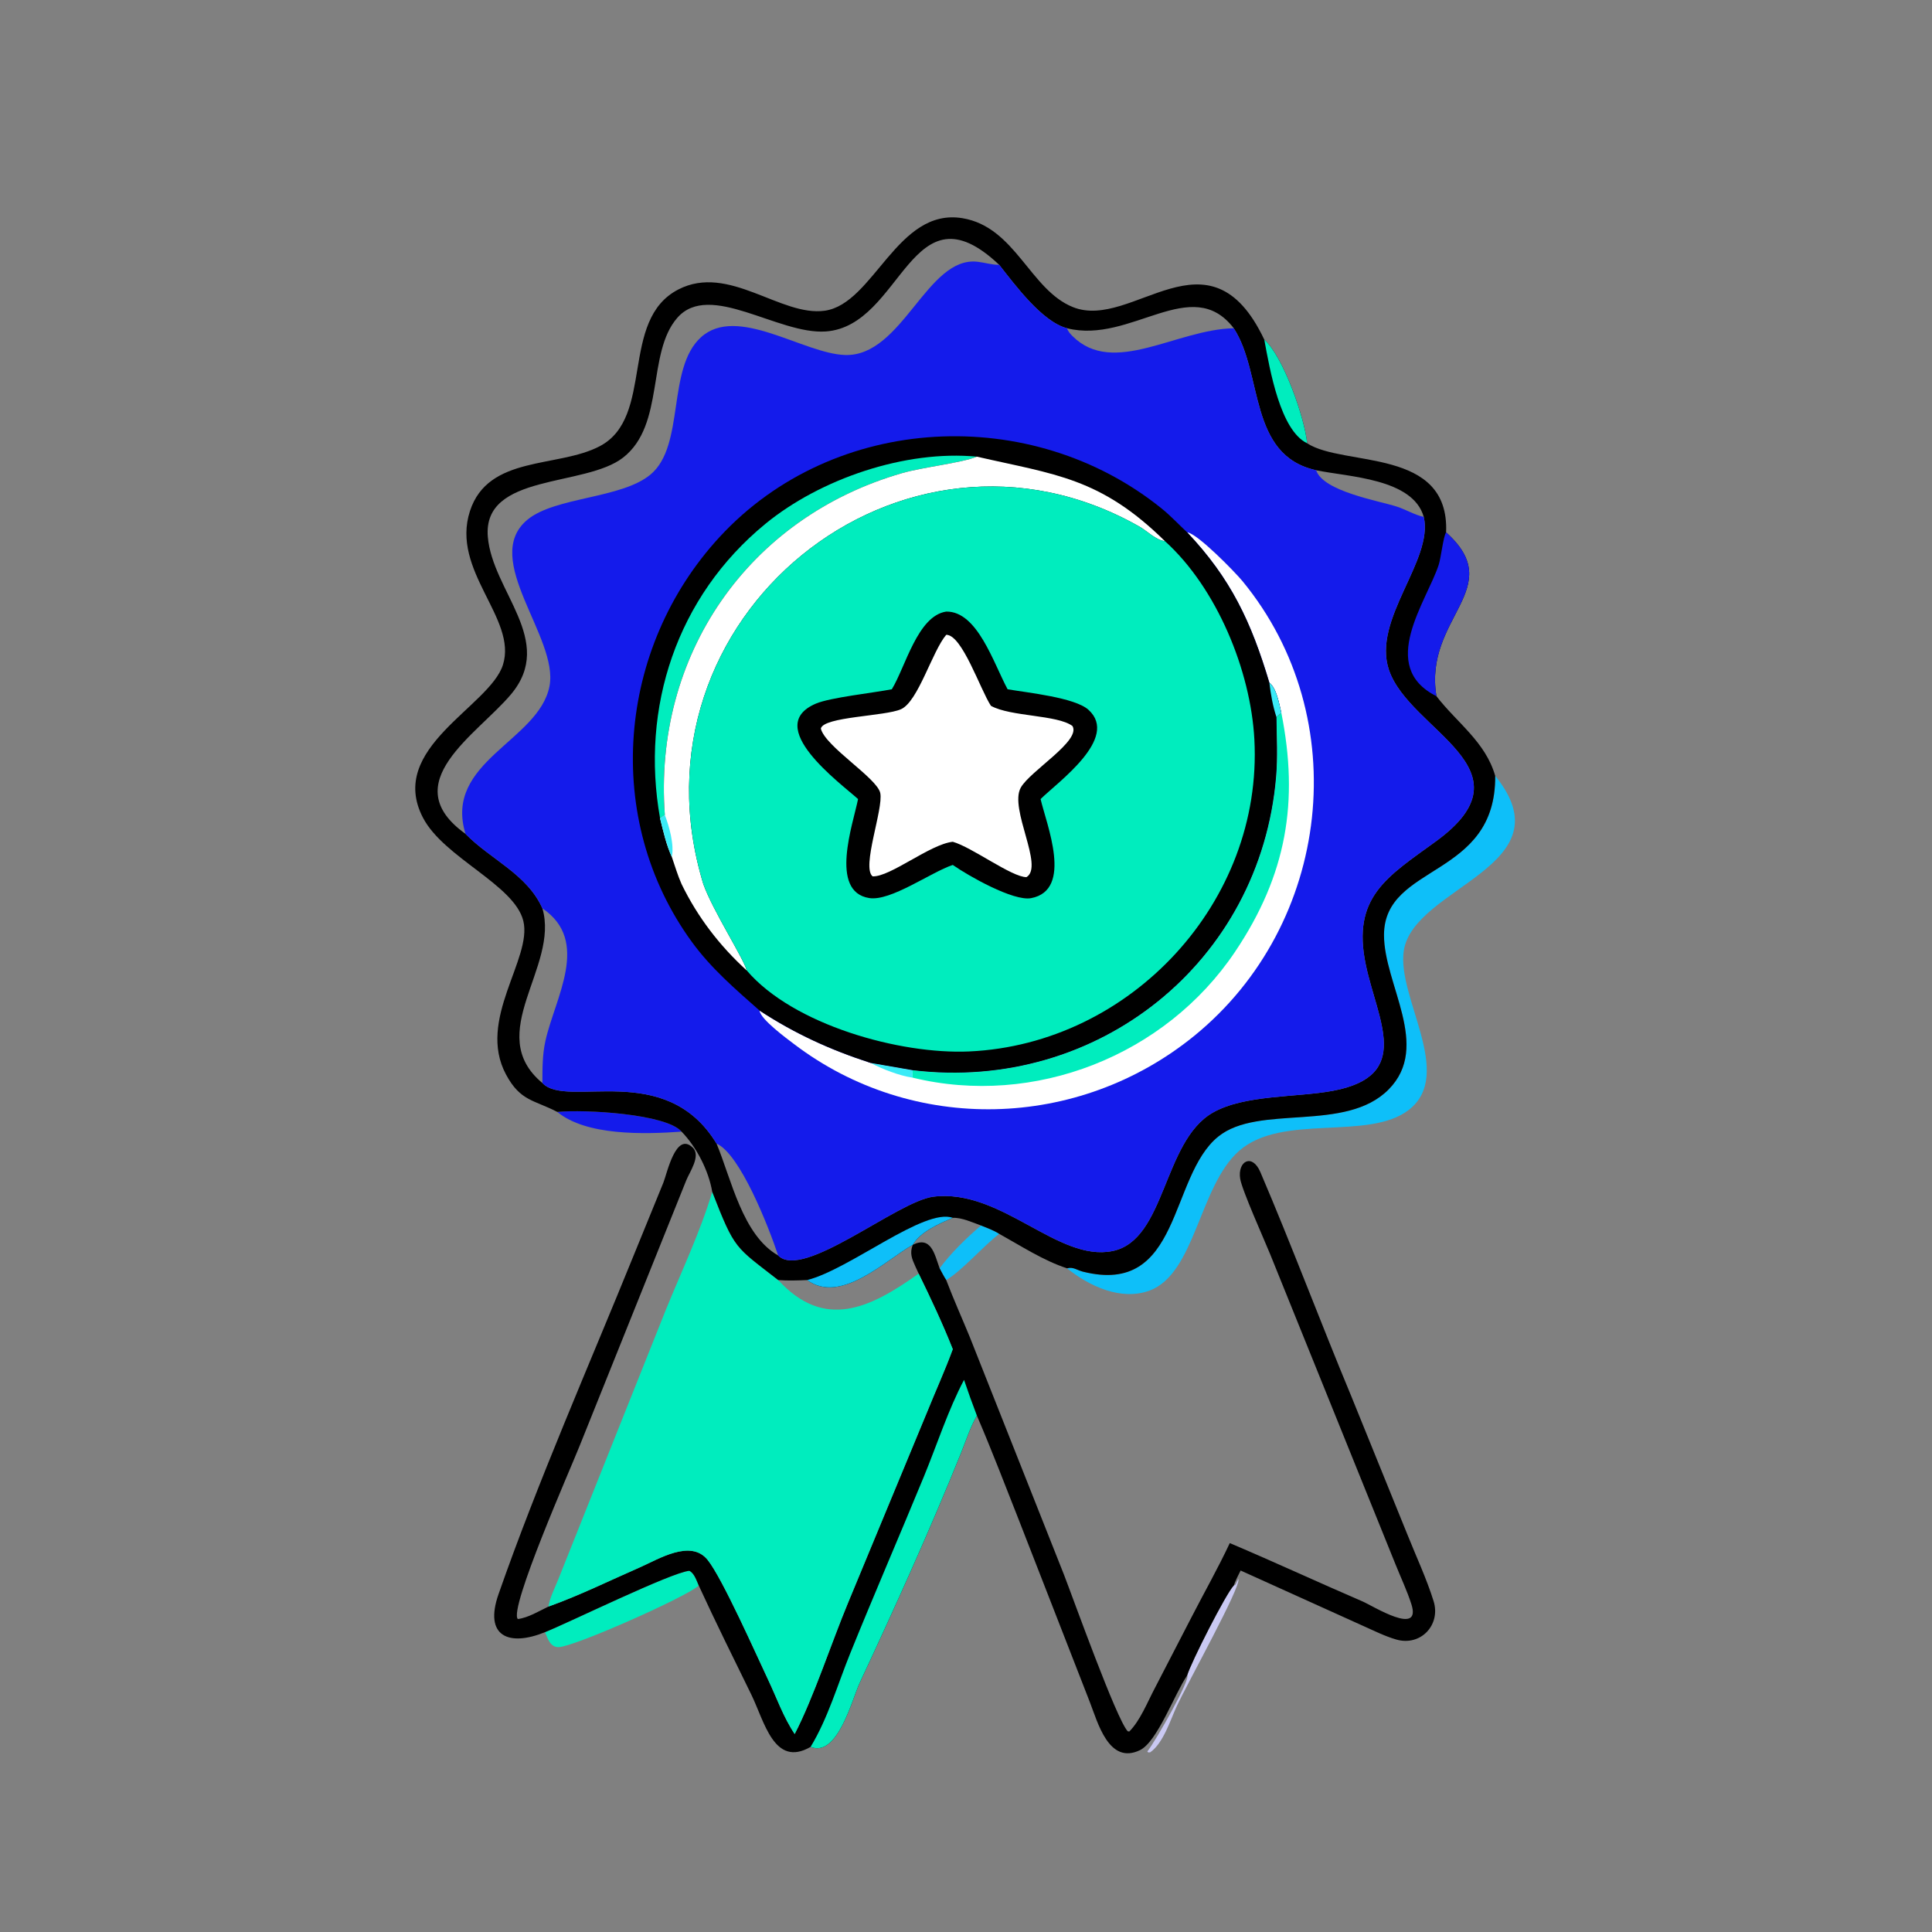 <?xml version="1.0" encoding="utf-8" ?>
<svg xmlns="http://www.w3.org/2000/svg" xmlns:xlink="http://www.w3.org/1999/xlink" width="1024" height="1024">
	<rect width="100%" height="100%" fill="#808080" stroke="none"/>
	<path fill="#CAC9F3" transform="scale(2 2)" d="M326.964 420.182L327.414 419.946L328.174 418.432C329.041 420.295 314.781 445.842 311.814 452.253C310.099 455.96 308.315 461.902 304.83 464.374L304.317 464.423L304.058 464.167C306.567 460.906 315.569 444.911 314.613 444.008C315.551 440.7 324.989 422.139 326.964 420.182Z"/>
	<path fill="#0EBFF9" transform="scale(2 2)" d="M259.975 324.767C261.613 325.427 263.316 326.025 264.807 326.982C260.449 330.323 254.991 336.722 250.759 339.225C250.114 338.233 249.577 337.162 249.013 336.123C252.004 332.039 256.138 328.056 259.975 324.767Z"/>
	<path fill="#141BEB" transform="scale(2 2)" d="M147.688 294.672C154.843 293.95 176.563 295.173 180.624 299.895C170.627 300.609 155.397 301.021 147.688 294.672Z"/>
	<path fill="#00EDBE" transform="scale(2 2)" d="M144.439 432.539C150.672 430.054 177.988 416.66 182.675 416.284C183.993 416.886 184.619 418.927 185.175 420.182C182.254 423.03 152.11 436.465 148.023 436.508C145.811 436.532 145.126 434.191 144.439 432.539Z"/>
	<path fill="#0EBFF9" transform="scale(2 2)" d="M396.242 205.601C415.74 229.659 374.597 234.869 372.016 251.97C370.155 264.297 385.539 284.584 373.4 294.09C362.698 302.471 339.772 294.922 328.353 305.01C317.758 314.371 316.798 337.531 304.624 342.021C297.068 344.808 288.59 340.804 282.794 336.123C284.333 335.642 285.501 336.632 286.986 337.004C313.123 343.555 309.723 311.852 322.834 301.217C333.587 292.495 356.623 300.269 368.028 288.689C379.342 277.202 366.698 260.835 366.774 247.711C366.885 228.764 396.499 232.804 396.242 205.601Z"/>
	<path transform="scale(2 2)" d="M144.439 432.539C134.878 436.426 128.195 433.702 132.107 422.497C142.536 392.624 156.137 361.771 168.06 332.374L175.798 313.42C176.789 310.944 179.116 299.72 183.61 304.158C185.806 306.327 182.716 310.655 181.864 312.804L153.553 383.302C151.316 388.937 134.741 426.494 137.228 429.058C139.935 428.747 142.899 426.921 145.346 425.759C153.438 422.883 161.666 418.823 169.57 415.366C174.517 413.203 183.021 407.823 187.515 413.372C191.426 418.2 200.543 438.787 203.545 445.115C205.83 449.932 207.616 455.085 210.601 459.535C215.583 449.944 220.372 435.248 224.718 424.813L245.664 374.271C247.913 368.691 250.427 363.202 252.494 357.551C249.809 350.777 246.661 344.072 243.459 337.526L242.592 335.643C241.645 333.552 241.039 332.134 241.891 329.878L241.891 329.878C246.8 327.474 247.655 332.382 249.013 336.123C249.577 337.162 250.114 338.233 250.759 339.225C252.7 344.336 254.956 349.34 257.033 354.399L281.935 417.23C284.698 424.374 295.805 455.429 298.847 458.798L299.275 458.871C302.18 455.941 304.064 451.128 305.993 447.472L315.838 428.433C319.181 421.934 322.803 415.554 325.905 408.936C337.72 413.931 349.341 419.337 361.119 424.408C363.79 425.558 376.826 433.799 374.026 425.109C372.883 421.562 371.229 418.062 369.835 414.596L336.615 332.4C335.119 328.706 329.122 315.372 328.658 312.364C327.94 307.711 331.84 305.542 334.012 310.621C342.385 330.208 349.859 350.203 358.046 369.869L372.899 406.48C375.232 412.338 378.054 418.322 379.922 424.336C381.865 430.593 376.526 436.355 370.03 434.492C367.049 433.637 364.148 432.169 361.316 430.912L328.779 416.204C328.116 417.512 327.448 418.794 326.964 420.182C324.989 422.139 315.551 440.7 314.613 444.008C311.26 448.899 306.703 461.599 302.085 463.817C293.827 467.783 290.895 456.39 288.807 451.044L269.993 402.786C266.346 393.527 262.816 384.316 258.891 375.163C257.13 378.172 256.013 381.755 254.71 384.986C246.423 405.547 237.206 425.889 227.837 445.969C225.813 450.307 221.971 465.852 214.816 462.941C205.144 468.542 202.577 456.175 199.092 449.059C194.393 439.467 189.636 429.887 185.175 420.182C184.619 418.927 183.993 416.886 182.675 416.284C177.988 416.66 150.672 430.054 144.439 432.539Z"/>
	<path fill="#00EDBE" transform="scale(2 2)" d="M214.816 462.941C219.415 455.368 222.003 446.339 225.319 438.15C231.667 422.477 238.4 406.94 244.842 391.306C248.269 382.988 251.295 373.564 255.481 365.681C256.549 368.871 257.691 372.02 258.891 375.163C257.13 378.172 256.013 381.755 254.71 384.986C246.423 405.547 237.206 425.889 227.837 445.969C225.813 450.307 221.971 465.852 214.816 462.941Z"/>
	<path fill="#00EDBE" transform="scale(2 2)" d="M188.75 315.86C194.779 331.337 194.755 330.276 206.225 339.225C208.758 339.435 211.379 339.337 213.918 339.225C222.788 345.748 234.542 334.078 241.891 329.878C241.039 332.134 241.645 333.552 242.592 335.643L243.459 337.526C246.661 344.072 249.809 350.777 252.494 357.551C250.427 363.202 247.913 368.691 245.664 374.271L224.718 424.813C220.372 435.248 215.583 449.944 210.601 459.535C207.616 455.085 205.83 449.932 203.545 445.115C200.543 438.787 191.426 418.2 187.515 413.372C183.021 407.823 174.517 413.203 169.57 415.366C161.666 418.823 153.438 422.883 145.346 425.759C145.711 423.349 147.053 420.835 147.944 418.564L176.46 347.101C180.654 336.805 185.569 326.507 188.75 315.86ZM213.918 339.225C211.379 339.337 208.758 339.435 206.225 339.225C218.497 352.564 230.478 346.777 243.459 337.526L242.592 335.643C241.645 333.552 241.039 332.134 241.891 329.878C234.542 334.078 222.788 345.748 213.918 339.225Z"/>
	<path transform="scale(2 2)" d="M147.688 294.672C141.502 291.458 137.897 291.849 134.098 284.757C126.297 270.192 141.123 254.094 138.69 244.076C136.352 234.447 117.625 227.329 112.091 216.7C102.468 198.217 129.788 187.291 133.286 176.183C137.16 163.879 119.39 151.284 124.544 135.433C129.382 120.553 147.859 124.081 158.946 118.248C173.617 110.53 164.017 84.801 179.8 76.697C193.151 69.841 206.92 83.988 218.571 82.344C231.591 80.506 237.74 54.957 255.058 57.822C269.096 60.146 272.972 76.843 284.348 81.391C300.149 87.708 320.437 59.153 335.048 90.01C339.959 94.285 345.73 110.499 346.408 117.472C356.085 123.797 384.17 118.447 383.232 141.081C399.763 155.924 377.196 163.589 380.67 184.496C386.096 191.54 393.686 196.626 396.242 205.601C396.499 232.804 366.885 228.764 366.774 247.711C366.698 260.835 379.342 277.202 368.028 288.689C356.623 300.269 333.587 292.495 322.834 301.217C309.723 311.852 313.123 343.555 286.986 337.004C285.501 336.632 284.333 335.642 282.794 336.123C276.527 334.08 270.555 330.173 264.807 326.982C263.316 326.025 261.613 325.427 259.975 324.767C257.711 323.964 254.894 322.63 252.494 322.739C248.917 324.268 243.982 326.372 241.891 329.878L241.891 329.878C234.542 334.078 222.788 345.748 213.918 339.225C211.379 339.337 208.758 339.435 206.225 339.225C194.755 330.276 194.779 331.337 188.75 315.86C187.806 310.241 184.596 303.979 180.624 299.895C176.563 295.173 154.843 293.95 147.688 294.672ZM123.37 220.988C129.975 227.768 139.72 231.652 143.741 240.727C148.311 256.266 127.968 273.922 143.741 287.016C150.305 293.971 176.327 280.727 189.889 303.06C196.132 305.811 203.628 324.948 206.225 332.717C212.708 339.384 237.78 318.348 247.305 317.144C265.363 314.863 280.307 334.528 294.848 331.536C308.973 328.629 308.123 302.483 321.385 294.875C329.778 290.06 343.614 290.875 353.222 289.077C374.548 285.085 365.027 270.455 361.936 255.602C358.22 237.747 367.534 232.403 380.468 223.011C407.036 203.718 373.562 193.763 368.082 177.532C363.561 164.14 379.955 148.518 377.314 136.992C374.869 136.448 372.551 135.025 370.161 134.252C365.421 132.718 350.611 130.225 348.793 124.619C330.724 120.643 334.811 99.042 326.964 86.992C315.792 72.425 299.649 91.252 282.794 86.992C276.178 85.306 268.908 75.396 264.807 70.192C262.834 70.191 261.001 69.593 259.06 69.368C245.643 67.808 239.202 94.548 223.955 94.079C212.919 93.74 195.34 80.705 185.772 89.371C176.624 97.655 181.616 118.054 172.405 125.745C164.68 132.197 147.067 131.643 139.747 137.752C127.294 148.145 148.149 168.969 145.62 181.864C142.764 196.425 117.469 201.861 123.37 220.988ZM123.37 220.988C117.469 201.861 142.764 196.425 145.62 181.864C148.149 168.969 127.294 148.145 139.747 137.752C147.067 131.643 164.68 132.197 172.405 125.745C181.616 118.054 176.624 97.655 185.772 89.371C195.34 80.705 212.919 93.74 223.955 94.079C239.202 94.548 245.643 67.808 259.06 69.368C261.001 69.593 262.834 70.191 264.807 70.192C241.356 48.024 239.218 86.423 218.827 87.842C206.224 88.719 188.045 74.426 179.487 84.231C171.331 93.575 176.282 112.566 165.138 121.26C154.995 129.171 127.899 125.364 129.275 142.233C130.456 156.711 147.341 169.783 135.426 183.995C126.487 194.656 104.577 207.529 123.37 220.988ZM348.793 124.619C350.611 130.225 365.421 132.718 370.161 134.252C372.551 135.025 374.869 136.448 377.314 136.992C374.427 126.763 357.293 126.402 348.793 124.619ZM189.889 303.06C193.85 312.567 196.774 327.343 206.225 332.717C203.628 324.948 196.132 305.811 189.889 303.06Z"/>
	<path fill="#00EDBE" transform="scale(2 2)" d="M335.048 90.01C339.959 94.285 345.73 110.499 346.408 117.472C339.273 114.055 336.529 98.012 335.048 90.01Z"/>
	<path fill="#0EBFF9" transform="scale(2 2)" d="M213.918 339.225C225.178 336.393 244.961 320.04 252.494 322.739C248.917 324.268 243.982 326.372 241.891 329.878L241.891 329.878C234.542 334.078 222.788 345.748 213.918 339.225Z"/>
	<path fill="#141BEB" transform="scale(2 2)" d="M383.232 141.081C399.763 155.924 377.196 163.589 380.67 184.496C364.951 176.636 378.127 159.35 381.265 149.705C381.904 147.741 382.478 142.174 383.232 141.081Z"/>
	<path fill="#141BEB" transform="scale(2 2)" d="M123.37 220.988C117.469 201.861 142.764 196.425 145.62 181.864C148.149 168.969 127.294 148.145 139.747 137.752C147.067 131.643 164.68 132.197 172.405 125.745C181.616 118.054 176.624 97.655 185.772 89.371C195.34 80.705 212.919 93.74 223.955 94.079C239.202 94.548 245.643 67.808 259.06 69.368C261.001 69.593 262.834 70.191 264.807 70.192C268.908 75.396 276.178 85.306 282.794 86.992C299.649 91.252 315.792 72.425 326.964 86.992C334.811 99.042 330.724 120.643 348.793 124.619C350.611 130.225 365.421 132.718 370.161 134.252C372.551 135.025 374.869 136.448 377.314 136.992C379.955 148.518 363.561 164.14 368.082 177.532C373.562 193.763 407.036 203.718 380.468 223.011C367.534 232.403 358.22 237.747 361.936 255.602C365.027 270.455 374.548 285.085 353.222 289.077C343.614 290.875 329.778 290.06 321.385 294.875C308.123 302.483 308.973 328.629 294.848 331.536C280.307 334.528 265.363 314.863 247.305 317.144C237.78 318.348 212.708 339.384 206.225 332.717C203.628 324.948 196.132 305.811 189.889 303.06C176.327 280.727 150.305 293.971 143.741 287.016C127.968 273.922 148.311 256.266 143.741 240.727C139.72 231.652 129.975 227.768 123.37 220.988ZM143.741 240.727C148.311 256.266 127.968 273.922 143.741 287.016C143.752 283.25 143.719 279.585 144.535 275.885C147.061 264.441 156.607 249.418 143.741 240.727ZM282.794 86.992C283.026 87.837 283.646 88.495 284.257 89.101C295.073 99.85 311.802 87.26 326.964 86.992C315.792 72.425 299.649 91.252 282.794 86.992Z"/>
	<path fill="white" transform="scale(2 2)" d="M314.613 141.081C317.316 141.339 327.362 151.679 329.275 154.007C359.099 190.301 352.746 245.004 316.499 274.501C285.782 299.498 241.968 300.624 210.488 276.732C208.6 275.298 201.487 270.094 201.291 267.809C210.624 273.925 220.076 278.235 230.683 281.671L241.891 283.612C290.957 289.493 334.029 254.956 338.178 205.832C338.623 200.561 338.33 195.321 338.273 190.043C338.609 189.619 339.148 189.283 339.575 188.946C338.998 186.651 338.346 182.417 336.394 180.927C331.603 164.887 326.234 153.373 314.613 141.081Z"/>
	<path fill="#3AEBF7" transform="scale(2 2)" d="M230.683 281.671L241.891 283.612C241.849 284.285 241.759 284.935 241.891 285.6C238.318 285.071 233.85 283.339 230.683 281.671Z"/>
	<path fill="#00EDBE" transform="scale(2 2)" d="M338.273 190.043C338.609 189.619 339.148 189.283 339.575 188.946C344.234 212.367 341.031 231.792 327.296 252.239C308.778 279.806 274.105 293.428 241.891 285.6C241.759 284.935 241.849 284.285 241.891 283.612C290.957 289.493 334.029 254.956 338.178 205.832C338.623 200.561 338.33 195.321 338.273 190.043Z"/>
	<path transform="scale(2 2)" d="M201.291 267.809C194.827 262.085 188.52 256.71 183.361 249.631C159.628 217.068 163.554 171.729 190.713 142.299C221.095 109.376 273.458 106.947 307.903 134.806C310.27 136.721 312.384 139.004 314.613 141.081C326.234 153.373 331.603 164.887 336.394 180.927C338.346 182.417 338.998 186.651 339.575 188.946C339.148 189.283 338.609 189.619 338.273 190.043C338.33 195.321 338.623 200.561 338.178 205.832C334.029 254.956 290.957 289.493 241.891 283.612L230.683 281.671C220.076 278.235 210.624 273.925 201.291 267.809Z"/>
	<path fill="#3AEBF7" transform="scale(2 2)" d="M336.394 180.927C338.346 182.417 338.998 186.651 339.575 188.946C339.148 189.283 338.609 189.619 338.273 190.043C337.279 187.019 336.781 184.074 336.394 180.927Z"/>
	<path fill="#00EDBE" transform="scale(2 2)" d="M174.923 216.847C169.693 187.53 179.359 158.079 202.818 138.839C217.433 126.851 239.991 119.212 258.891 121.02C254.806 122.696 244.631 123.778 239.072 125.38C198.177 137.164 173.08 173.73 176.191 215.979L174.923 216.847Z"/>
	<path fill="white" transform="scale(2 2)" d="M258.891 121.02C279.577 125.775 291.592 126.557 308.725 143.41C306.391 143.194 303.992 140.71 301.978 139.565C239.118 103.844 164.901 163.711 186.39 234.294C188.921 241.367 196.981 253.809 197.914 257.205C190.726 250.655 184.882 243.057 180.624 234.294C179.597 231.998 178.858 229.474 178.039 227.091C176.556 223.825 175.786 220.313 174.923 216.847L176.191 215.979C173.08 173.73 198.177 137.164 239.072 125.38C244.631 123.778 254.806 122.696 258.891 121.02Z"/>
	<path fill="#3AEBF7" transform="scale(2 2)" d="M176.191 215.979C177.369 219.048 178.715 223.835 178.039 227.091C176.556 223.825 175.786 220.313 174.923 216.847L176.191 215.979Z"/>
	<path fill="#00EDBE" transform="scale(2 2)" d="M186.39 234.294C164.901 163.711 239.118 103.844 301.978 139.565C303.992 140.71 306.391 143.194 308.725 143.41C322.45 155.822 331.453 177.682 332.423 195.974C334.704 238.961 299.703 276.68 256.898 278.642C238.491 279.485 210.188 271.587 197.914 257.205C196.981 253.809 188.921 241.367 186.39 234.294Z"/>
	<path transform="scale(2 2)" d="M250.759 162.076C259.036 161.962 263.271 175.707 267.027 182.664C272.243 183.567 284.851 184.837 288.459 188.107C296.731 195.604 280.292 207.28 275.766 211.759C277.28 218.347 284.516 235.874 273.258 238.018C268.58 238.909 256.563 232.072 252.494 229.215C246.603 231.204 236.052 238.897 230.352 237.995C219.65 236.303 226.112 218.227 227.394 211.759C222.647 207.477 202.042 192.472 216.248 186.453C220.045 184.845 231.522 183.602 236.339 182.664C239.928 176.853 243.152 163.214 250.759 162.076Z"/>
	<path fill="white" transform="scale(2 2)" d="M250.759 168.229C254.977 168.193 259.789 182.781 262.61 187.051C267.826 189.954 280.171 189.397 284.206 192.391C286.595 196.278 272.99 204.294 270.513 208.732C267.375 214.356 276.763 229.62 272.027 232.447C268.152 232.477 257.555 224.492 252.494 223.08C246.49 223.708 235.916 232.439 231.252 232.244C228.25 229.858 234.147 214.376 233.282 210.172C232.465 206.195 218.712 197.887 217.531 193.077C218.243 189.914 234.604 189.83 238.788 187.943C243.335 185.891 247.038 172.599 250.759 168.229Z"/>
</svg>
